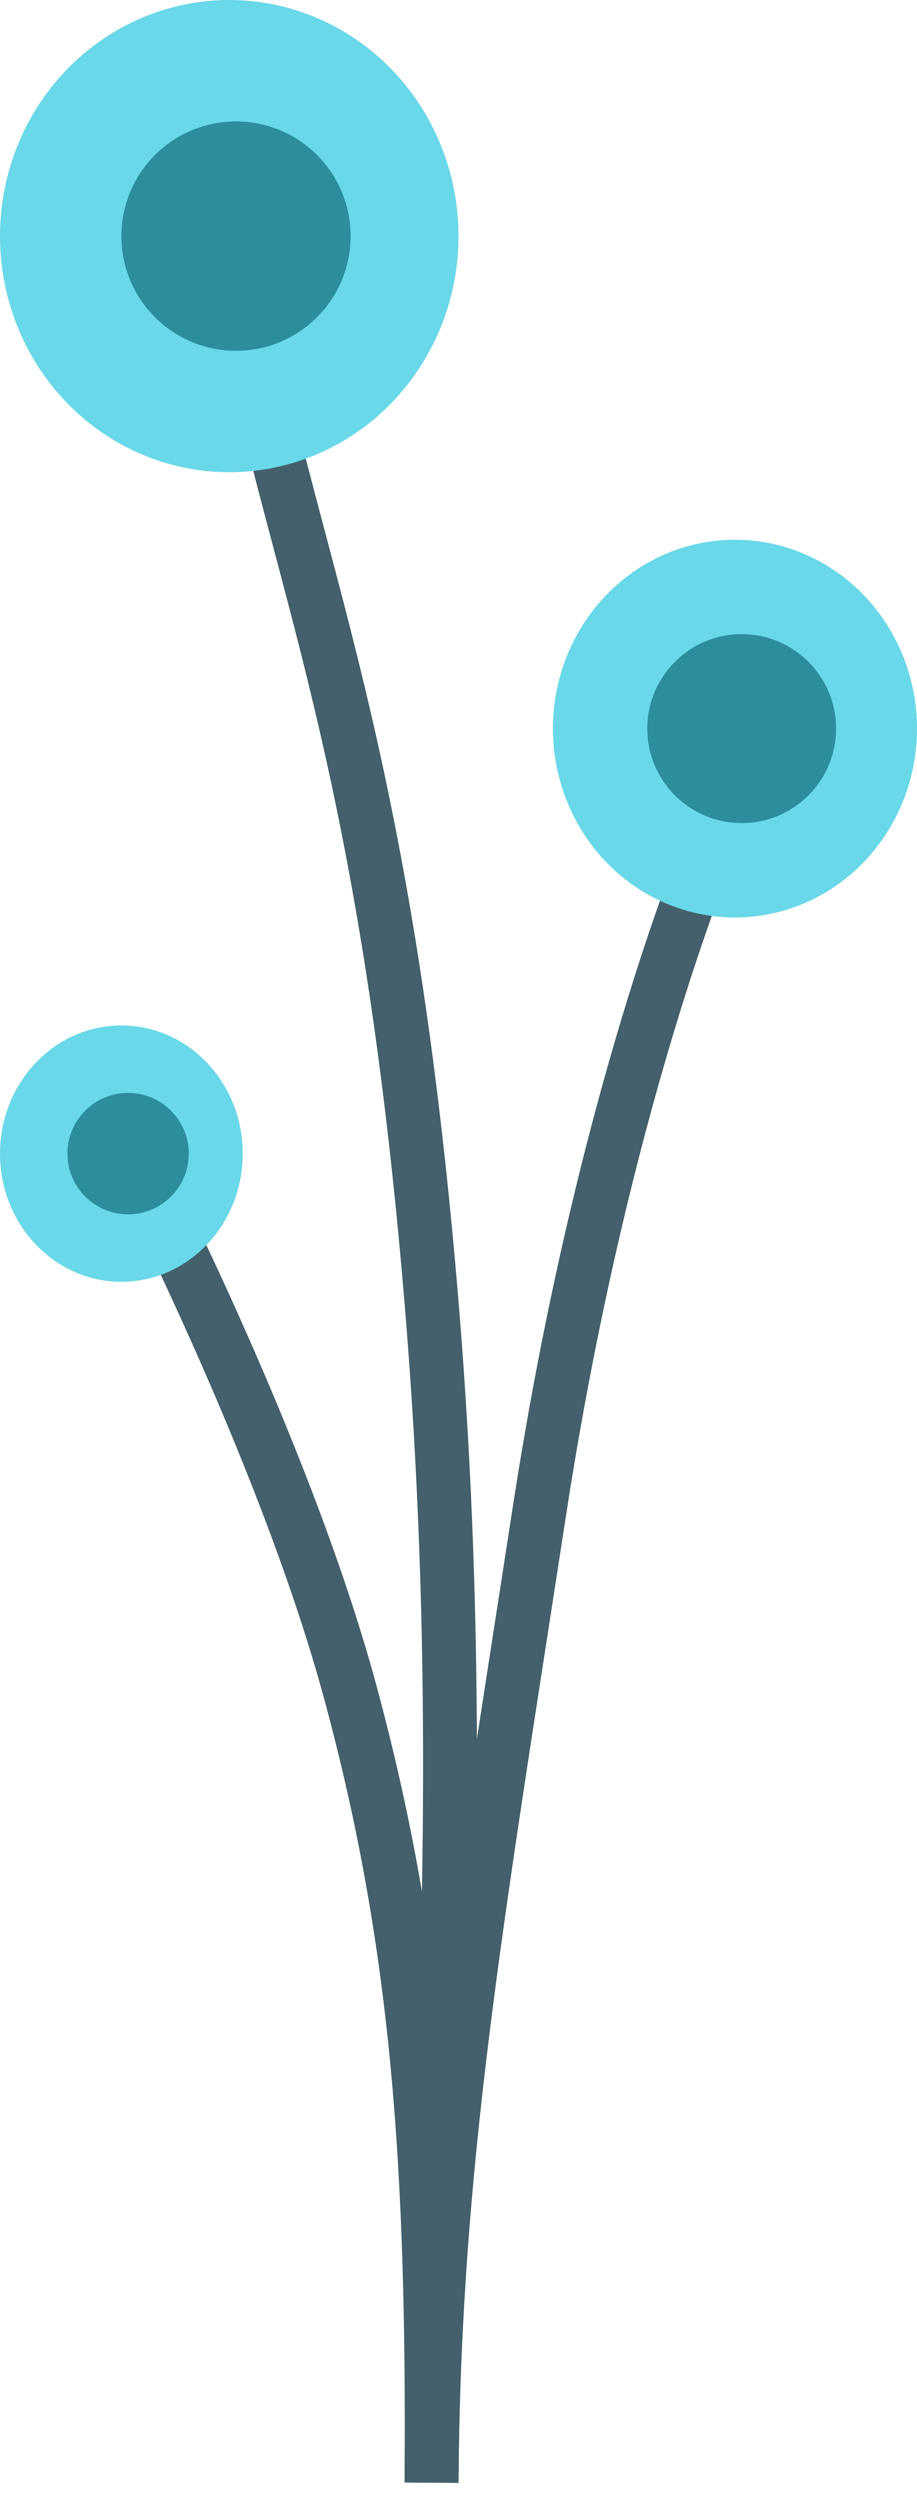 <svg width="40" height="109" viewBox="0 0 40 109" fill="none" xmlns="http://www.w3.org/2000/svg">
<path fill-rule="evenodd" clip-rule="evenodd" d="M11.917 23.844C11.364 21.758 10.826 19.731 10.326 17.625L12.615 17.081C13.104 19.139 13.634 21.137 14.183 23.206C16.255 31.017 18.593 39.833 19.996 56.667C21.255 71.776 20.774 84.509 20.357 95.564C20.187 100.051 20.028 104.262 20 108.244L17.647 108.227C17.676 104.132 17.838 99.855 18.009 95.327C18.425 84.316 18.898 71.822 17.651 56.862C16.267 40.249 13.983 31.636 11.917 23.844Z" fill="#43606C"/>
<path fill-rule="evenodd" clip-rule="evenodd" d="M29.798 36.602C29.798 36.602 29.799 36.601 30.882 37.059C31.966 37.516 31.966 37.516 31.966 37.516L31.966 37.517L31.964 37.521L31.956 37.542C31.948 37.561 31.936 37.59 31.919 37.63C31.887 37.71 31.838 37.831 31.774 37.993C31.647 38.316 31.46 38.802 31.227 39.442C30.761 40.723 30.107 42.623 29.368 45.082C27.888 50 26.063 57.152 24.692 66.061C24.426 67.79 24.169 69.448 23.921 71.046C21.591 86.064 20.088 95.756 20 108.244L17.647 108.227C17.736 95.558 19.267 85.695 21.592 70.708C21.842 69.102 22.1 67.437 22.367 65.704C23.756 56.672 25.608 49.412 27.114 44.404C27.868 41.899 28.535 39.957 29.016 38.637C29.257 37.977 29.45 37.472 29.585 37.13C29.652 36.96 29.705 36.829 29.741 36.741C29.759 36.697 29.773 36.663 29.782 36.64L29.794 36.613L29.797 36.605L29.798 36.602Z" fill="#43606C"/>
<path fill-rule="evenodd" clip-rule="evenodd" d="M4.546 50.545L5.588 50C6.631 49.455 6.631 49.455 6.631 49.455L6.637 49.466L6.652 49.495C6.665 49.521 6.685 49.559 6.711 49.609C6.762 49.708 6.837 49.855 6.933 50.044C7.126 50.423 7.404 50.976 7.747 51.673C8.432 53.066 9.376 55.037 10.412 57.35C12.48 61.965 14.935 67.987 16.43 73.517C19.411 84.546 20.098 94.274 20 108.244L17.647 108.227C17.745 94.353 17.06 84.866 14.158 74.13C12.712 68.778 10.315 62.888 8.265 58.312C7.242 56.029 6.311 54.085 5.635 52.711C5.298 52.025 5.025 51.481 4.836 51.111C4.742 50.925 4.669 50.783 4.619 50.687C4.595 50.64 4.576 50.604 4.564 50.58L4.55 50.553L4.546 50.545Z" fill="#43606C"/>
<ellipse cx="5.294" cy="50.294" rx="5.294" ry="5.588" fill="#69D8E8"/>
<circle cx="5.588" cy="50.294" r="2.647" fill="#2C8E9C"/>
<ellipse cx="32.059" cy="31.765" rx="7.941" ry="8.235" fill="#69D8E8"/>
<circle cx="32.353" cy="31.765" r="4.118" fill="#2C8E9C"/>
<ellipse cx="10" cy="10.294" rx="10" ry="10.294" fill="#69D8E8"/>
<circle cx="10.294" cy="10.294" r="5" fill="#2C8E9C"/>
</svg>
